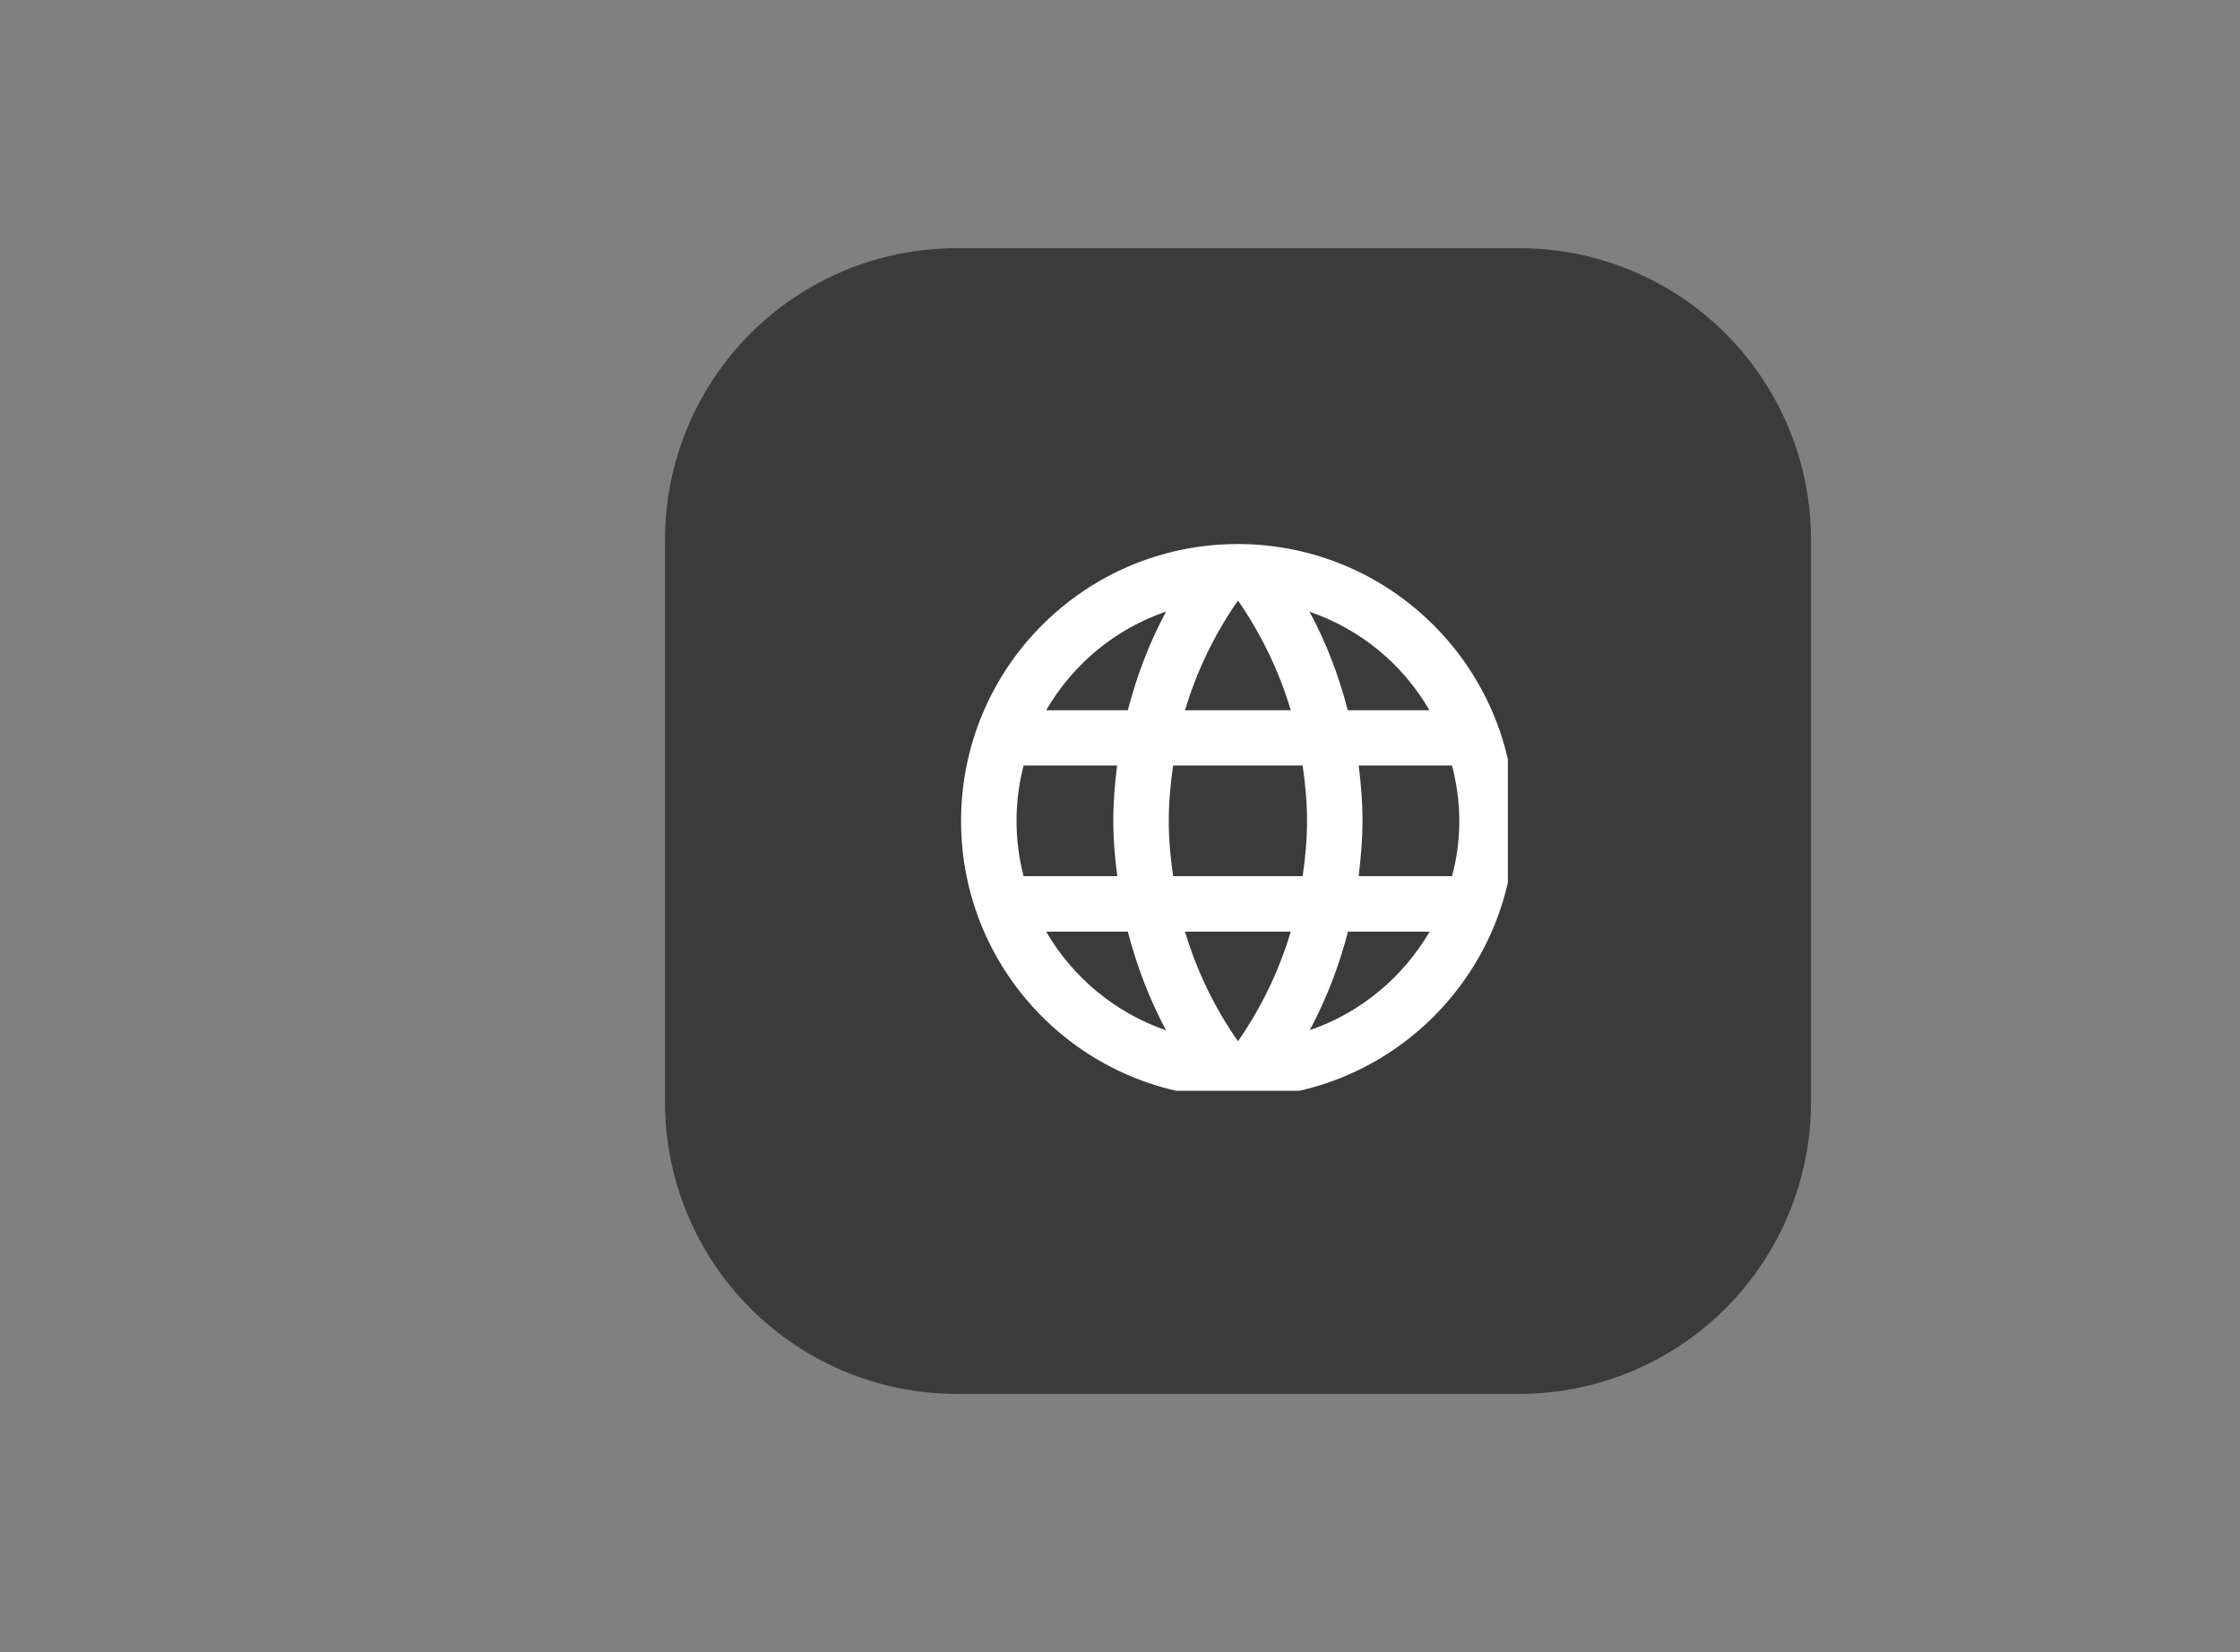 <svg xmlns="http://www.w3.org/2000/svg" xmlns:xlink="http://www.w3.org/1999/xlink" width="61" zoomAndPan="magnify" viewBox="0 0 45.75 33.75" height="45" preserveAspectRatio="xMidYMid meet" version="1.0"><rect x="0" y="0" width="45.75" height="33.75" fill="#808080" stroke="none"/><defs><clipPath id="57867d88e3"><path d="M 13.582 5.07 L 36.988 5.07 L 36.988 28.473 L 13.582 28.473 Z M 13.582 5.07 " clip-rule="nonzero"/></clipPath><clipPath id="22198c2491"><path d="M 19.539 5.07 L 31.031 5.07 C 32.609 5.07 34.125 5.695 35.242 6.812 C 36.359 7.93 36.988 9.445 36.988 11.023 L 36.988 22.516 C 36.988 24.094 36.359 25.609 35.242 26.727 C 34.125 27.844 32.609 28.473 31.031 28.473 L 19.539 28.473 C 17.961 28.473 16.445 27.844 15.328 26.727 C 14.211 25.609 13.582 24.094 13.582 22.516 L 13.582 11.023 C 13.582 9.445 14.211 7.93 15.328 6.812 C 16.445 5.695 17.961 5.07 19.539 5.07 Z M 19.539 5.07 " clip-rule="nonzero"/></clipPath><clipPath id="e0ce1d796f"><path d="M 19.629 11.113 L 30.797 11.113 L 30.797 22.281 L 19.629 22.281 Z M 19.629 11.113 " clip-rule="nonzero"/></clipPath></defs><g clip-path="url(#57867d88e3)"><g clip-path="url(#22198c2491)"><path fill="#3b3b3b" d="M 13.582 5.07 L 36.988 5.07 L 36.988 28.473 L 13.582 28.473 Z M 13.582 5.07 " fill-opacity="1" fill-rule="nonzero"/></g></g><g clip-path="url(#e0ce1d796f)"><path fill="#ffffff" d="M 25.281 11.113 C 22.156 11.113 19.629 13.645 19.629 16.77 C 19.629 19.891 22.156 22.422 25.281 22.422 C 28.402 22.422 30.938 19.891 30.938 16.77 C 30.938 13.645 28.402 11.113 25.281 11.113 Z M 29.195 14.508 L 27.527 14.508 C 27.344 13.801 27.086 13.121 26.746 12.496 C 27.789 12.852 28.652 13.57 29.195 14.508 Z M 25.285 12.266 C 25.754 12.945 26.121 13.699 26.363 14.508 L 24.203 14.508 C 24.445 13.699 24.812 12.945 25.285 12.266 Z M 20.906 17.898 C 20.812 17.539 20.762 17.16 20.762 16.77 C 20.762 16.379 20.812 16 20.906 15.637 L 22.816 15.637 C 22.77 16.008 22.738 16.383 22.738 16.77 C 22.738 17.152 22.77 17.527 22.82 17.898 Z M 21.367 19.031 L 23.035 19.031 C 23.219 19.738 23.477 20.414 23.816 21.047 C 22.777 20.688 21.91 19.965 21.367 19.031 Z M 23.035 14.508 L 21.367 14.508 C 21.91 13.57 22.777 12.848 23.816 12.492 C 23.477 13.121 23.219 13.801 23.035 14.508 Z M 25.285 21.27 C 24.812 20.594 24.445 19.84 24.203 19.031 L 26.363 19.031 C 26.121 19.84 25.754 20.594 25.285 21.27 Z M 26.605 17.898 L 23.961 17.898 C 23.906 17.527 23.871 17.152 23.871 16.77 C 23.871 16.383 23.906 16.008 23.961 15.637 L 26.605 15.637 C 26.66 16.008 26.695 16.383 26.695 16.77 C 26.695 17.152 26.66 17.527 26.605 17.898 Z M 26.75 21.043 C 27.09 20.41 27.348 19.738 27.531 19.031 L 29.199 19.031 C 28.652 19.965 27.789 20.688 26.75 21.043 Z M 27.75 17.898 C 27.793 17.527 27.828 17.152 27.828 16.77 C 27.828 16.383 27.797 16.008 27.75 15.637 L 29.656 15.637 C 29.75 16 29.805 16.379 29.805 16.77 C 29.805 17.16 29.754 17.539 29.656 17.898 Z M 27.75 17.898 " fill-opacity="1" fill-rule="nonzero"/></g></svg>